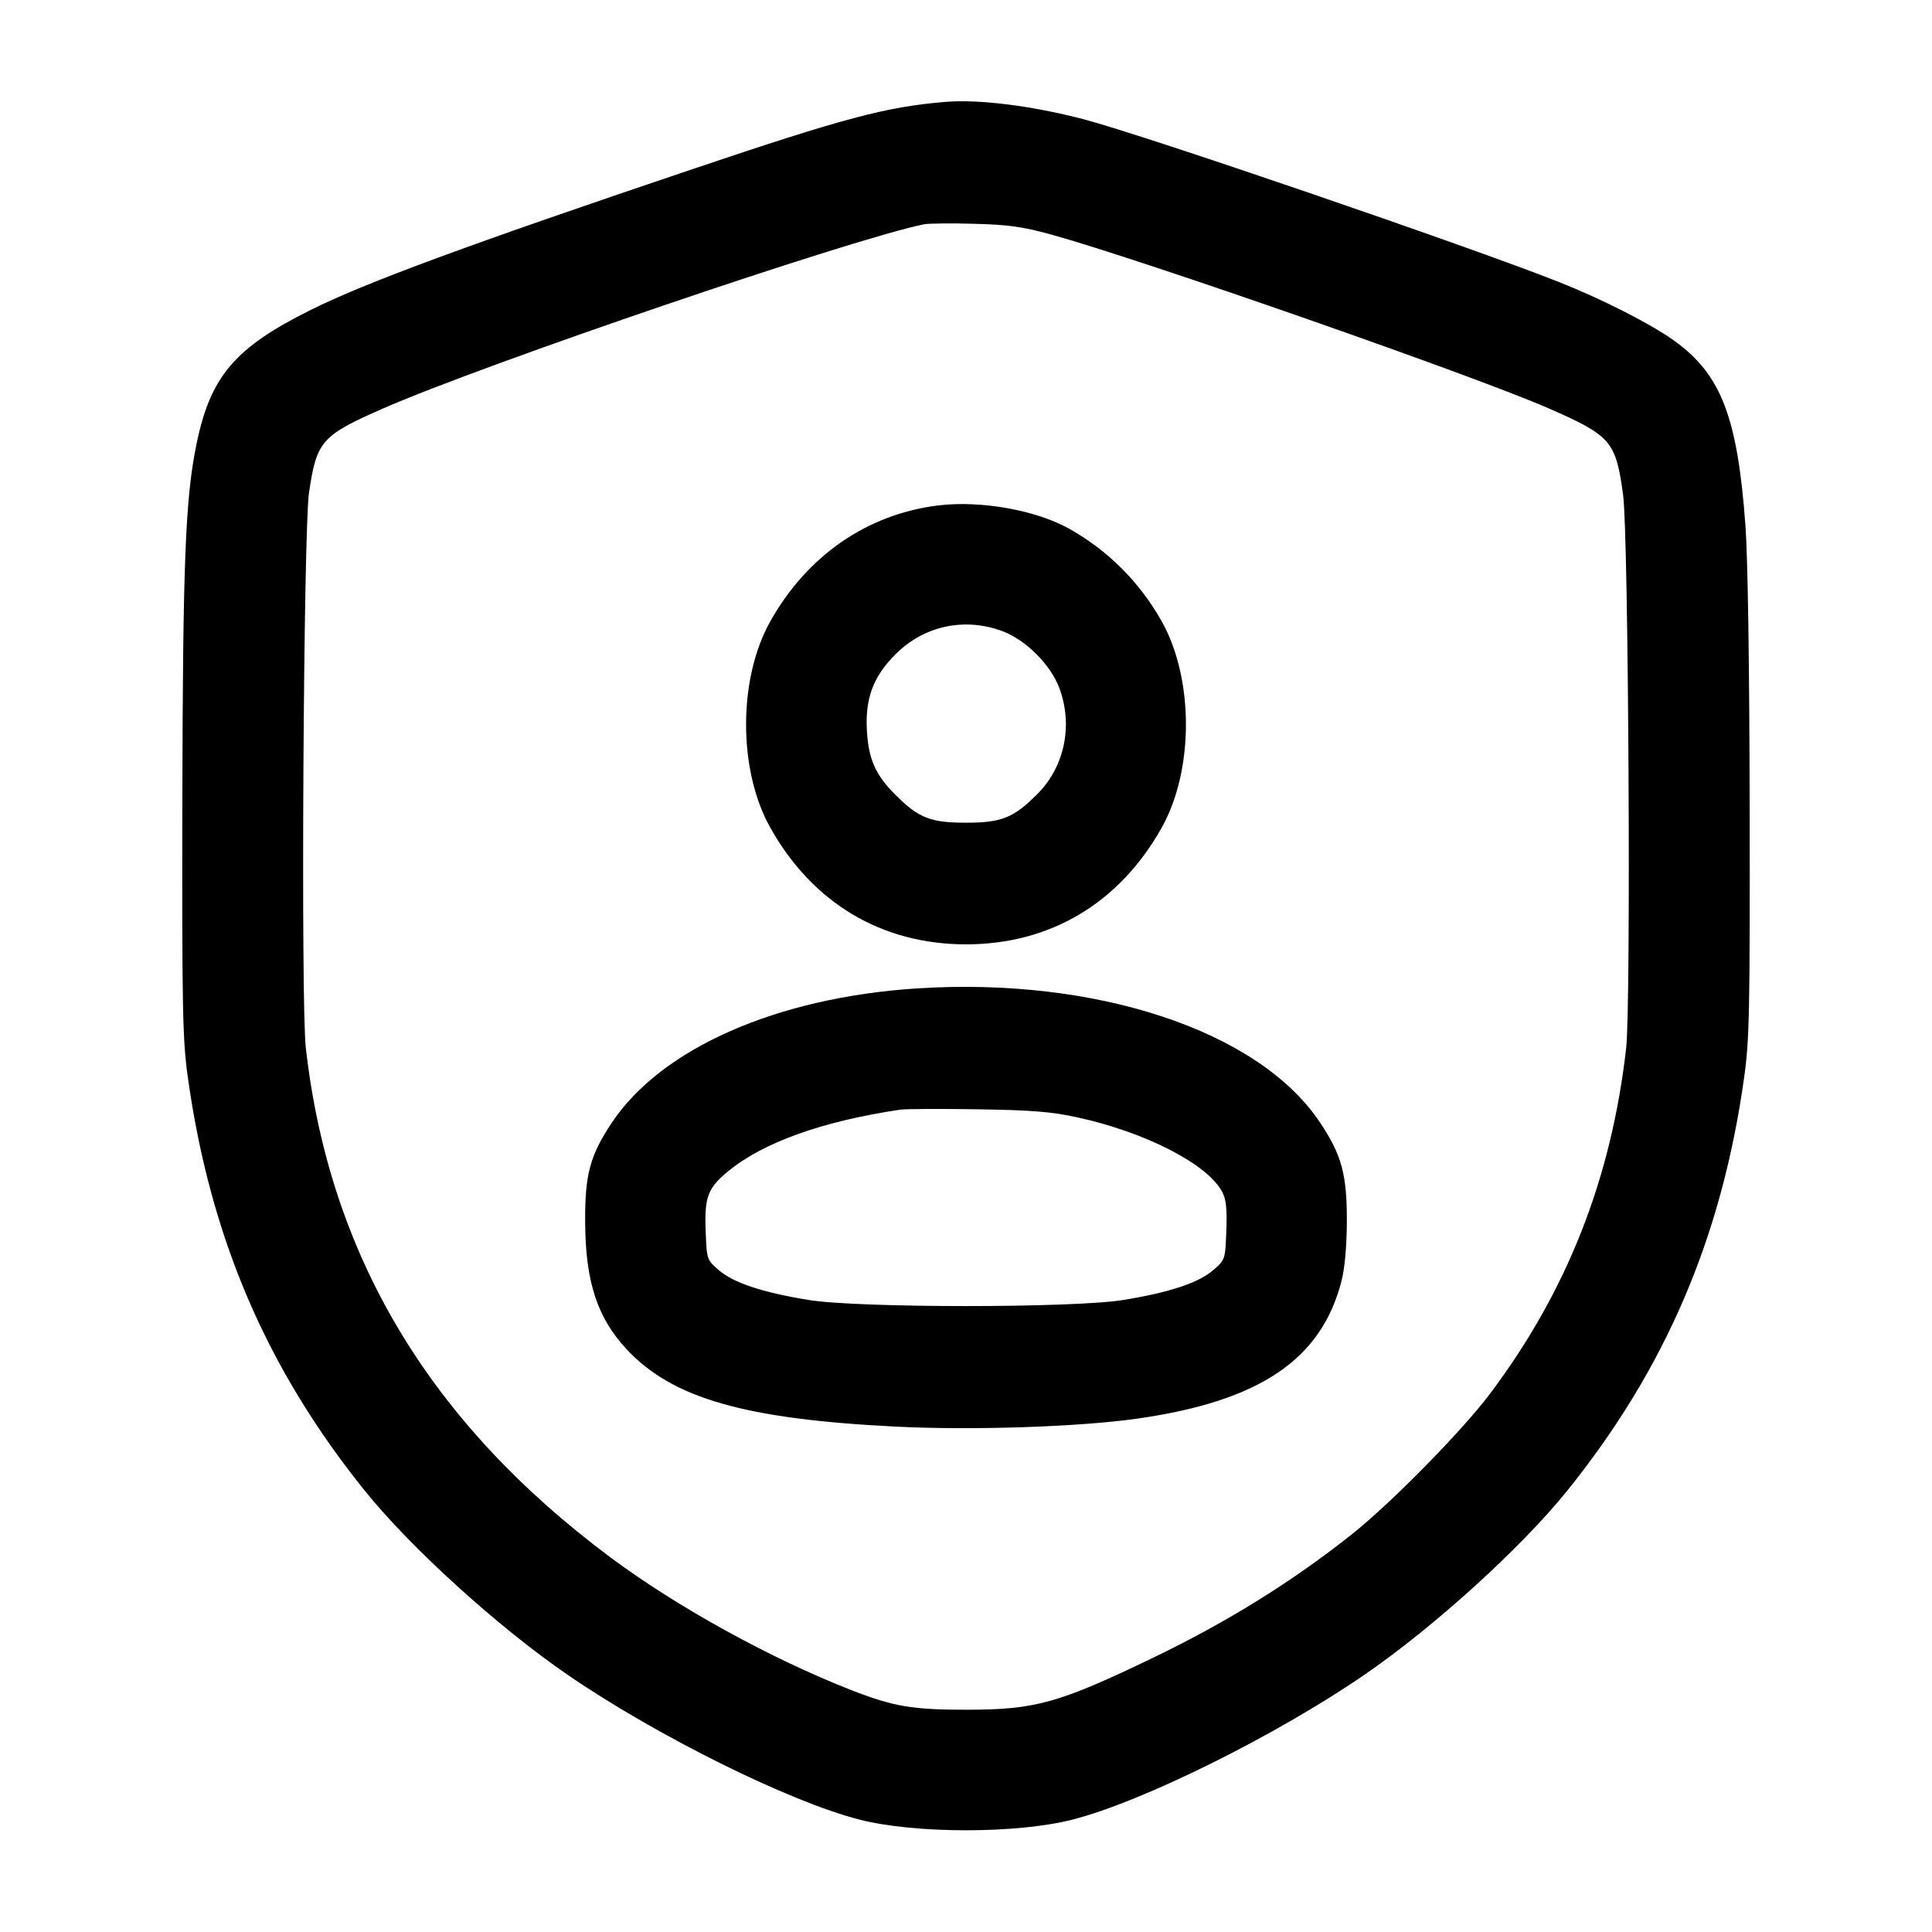 <svg width="24" height="24" viewBox="0 0 24 24" fill="none" xmlns="http://www.w3.org/2000/svg"><path d="M11.740 1.266 C 11.004 1.328,10.485 1.466,8.600 2.102 C 5.832 3.035,4.538 3.512,3.860 3.850 C 2.915 4.320,2.613 4.676,2.440 5.521 C 2.302 6.194,2.271 6.993,2.265 9.980 C 2.261 12.561,2.268 12.914,2.333 13.380 C 2.610 15.367,3.308 16.999,4.533 18.520 C 5.107 19.232,6.191 20.215,7.054 20.807 C 8.156 21.563,9.805 22.381,10.674 22.603 C 11.366 22.781,12.635 22.781,13.326 22.603 C 14.196 22.380,15.845 21.562,16.946 20.807 C 17.809 20.215,18.893 19.232,19.467 18.520 C 20.692 16.999,21.390 15.367,21.667 13.380 C 21.732 12.915,21.739 12.562,21.735 10.020 C 21.732 8.292,21.712 6.928,21.683 6.535 C 21.584 5.173,21.378 4.644,20.786 4.224 C 20.495 4.017,19.889 3.710,19.360 3.501 C 18.240 3.058,14.199 1.674,13.460 1.481 C 12.821 1.314,12.155 1.230,11.740 1.266 M13.060 2.914 C 14.171 3.221,18.309 4.666,19.236 5.072 C 20.014 5.412,20.073 5.481,20.163 6.150 C 20.230 6.651,20.262 12.478,20.201 13.018 C 20.017 14.640,19.469 16.034,18.513 17.309 C 18.170 17.767,17.285 18.668,16.800 19.054 C 16.058 19.645,15.246 20.149,14.320 20.595 C 13.153 21.157,12.863 21.238,12.017 21.239 C 11.337 21.240,11.101 21.200,10.580 20.997 C 9.578 20.606,8.410 19.963,7.580 19.344 C 5.331 17.667,4.091 15.592,3.799 13.017 C 3.736 12.464,3.770 6.601,3.838 6.126 C 3.932 5.478,3.992 5.410,4.764 5.072 C 6.041 4.513,10.596 2.963,11.480 2.786 C 11.535 2.775,11.814 2.772,12.100 2.780 C 12.528 2.791,12.698 2.815,13.060 2.914 M11.660 6.278 C 10.776 6.385,10.027 6.901,9.568 7.720 C 9.168 8.434,9.168 9.566,9.568 10.280 C 10.094 11.219,10.953 11.731,12.000 11.731 C 13.047 11.731,13.906 11.219,14.432 10.280 C 14.832 9.566,14.832 8.433,14.432 7.720 C 14.158 7.232,13.764 6.838,13.280 6.567 C 12.867 6.337,12.186 6.215,11.660 6.278 M12.454 7.841 C 12.744 7.950,13.050 8.256,13.159 8.546 C 13.331 9.006,13.227 9.518,12.893 9.857 C 12.594 10.159,12.446 10.220,12.000 10.220 C 11.560 10.220,11.410 10.161,11.125 9.875 C 10.876 9.627,10.790 9.433,10.769 9.080 C 10.746 8.675,10.847 8.404,11.126 8.126 C 11.479 7.773,11.983 7.665,12.454 7.841 M11.380 12.279 C 9.648 12.393,8.219 13.022,7.602 13.944 C 7.329 14.353,7.265 14.590,7.269 15.183 C 7.273 15.924,7.420 16.371,7.787 16.764 C 8.355 17.371,9.255 17.629,11.130 17.722 C 12.086 17.770,13.420 17.725,14.140 17.621 C 15.653 17.403,16.416 16.887,16.665 15.911 C 16.705 15.756,16.729 15.485,16.731 15.182 C 16.733 14.587,16.669 14.350,16.395 13.940 C 15.634 12.802,13.613 12.133,11.380 12.279 M13.373 13.878 C 14.228 14.063,15.005 14.462,15.184 14.809 C 15.232 14.900,15.244 15.020,15.234 15.290 C 15.220 15.649,15.220 15.649,15.070 15.779 C 14.889 15.935,14.532 16.054,13.960 16.148 C 13.346 16.250,10.654 16.250,10.040 16.148 C 9.468 16.054,9.111 15.935,8.930 15.779 C 8.780 15.649,8.780 15.649,8.766 15.290 C 8.750 14.868,8.792 14.757,9.049 14.547 C 9.485 14.190,10.216 13.929,11.180 13.785 C 11.246 13.775,11.678 13.773,12.140 13.780 C 12.812 13.790,13.059 13.810,13.373 13.878 " stroke="none" fill-rule="evenodd" fill="black"></path></svg>